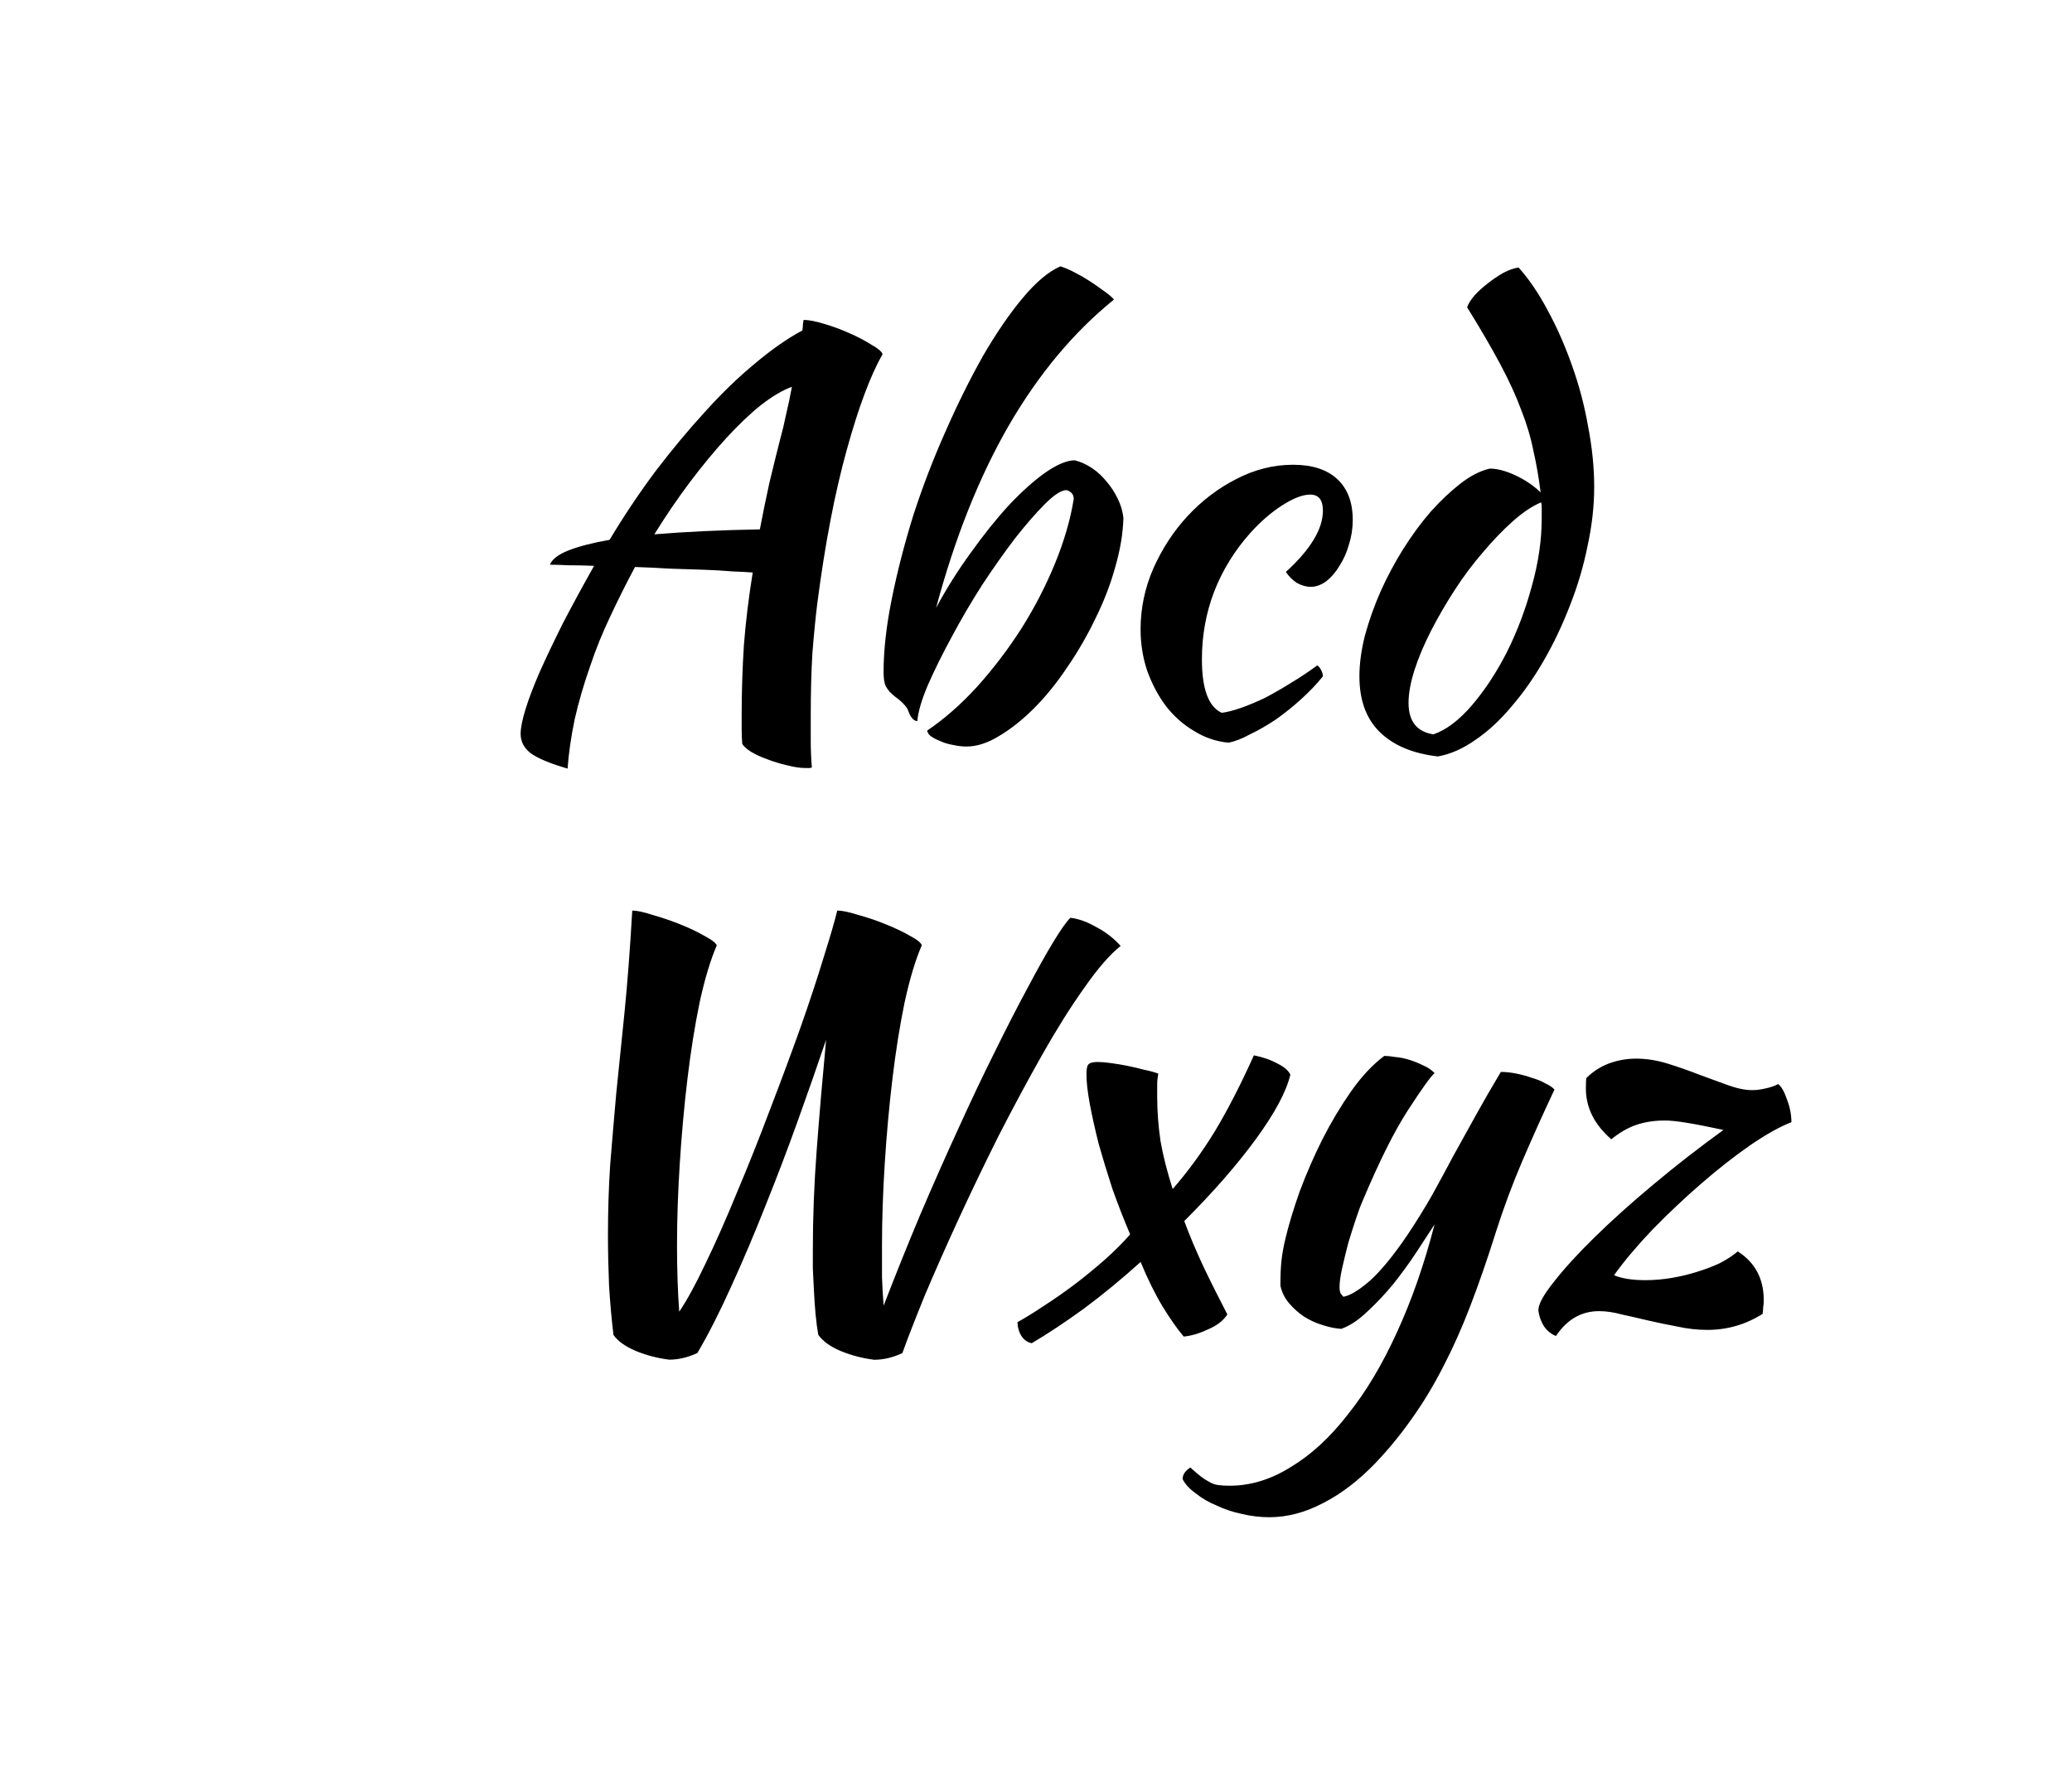 <?xml version="1.0" encoding="UTF-8" standalone="no"?>
<svg
   width="70"
   height="60"
   viewBox="0 0 70 60"
   version="1.1"
   id="svg1"
   sodipodi:docname="org.inkscape.text.title-case.svg"
   inkscape:version="1.4-dev (e93d6aa925, 2023-06-29, custom)"
   xmlns:inkscape="http://www.inkscape.org/namespaces/inkscape"
   xmlns:sodipodi="http://sodipodi.sourceforge.net/DTD/sodipodi-0.dtd"
   xmlns:xlink="http://www.w3.org/1999/xlink"
   xmlns="http://www.w3.org/2000/svg"
   xmlns:svg="http://www.w3.org/2000/svg">
  <sodipodi:namedview
     id="namedview1"
     pagecolor="#ffffff"
     bordercolor="#000000"
     borderopacity="0.25"
     inkscape:showpageshadow="2"
     inkscape:pageopacity="0.0"
     inkscape:pagecheckerboard="0"
     inkscape:deskcolor="#d1d1d1"
     inkscape:zoom="1"
     inkscape:cx="-108"
     inkscape:cy="26"
     inkscape:current-layer="layer1" />
  <defs
     id="defs1" />
  <g
     inkscape:label="org.inkscape.text.title-case"
     inkscape:groupmode="layer"
     id="layer1">
    <image
       preserveAspectRatio="none"
       inkscape:svg-dpi="192"
       width="70"
       height="60"
       xlink:href="_notepad-page-icon.svg"
       id="image1"
       x="0"
       y="0"
       sodipodi:insensitive="true" />
    <g
       id="text3"
       style="font-size:18.667px;line-height:1.07;font-family:'Kaushan Script';-inkscape-font-specification:'Kaushan Script, Normal';font-variant-ligatures:none;stroke-linecap:square;stroke-linejoin:round;stroke-miterlimit:10"
       aria-label="Abcd&#10;Wxyz">
      <path
         d="m 19.176,25.968 q -0.896,-0.261 -1.251,-0.523 -0.336,-0.261 -0.336,-0.653 0,-0.299 0.168,-0.84 0.168,-0.541 0.485,-1.269 0.336,-0.747 0.784,-1.643 0.467,-0.896 1.045,-1.923 -0.485,-0.019 -0.877,-0.019 -0.373,-0.019 -0.616,-0.019 0.112,-0.28 0.635,-0.485 0.523,-0.205 1.381,-0.355 0.728,-1.213 1.549,-2.315 0.84,-1.101 1.68,-2.016 0.84,-0.933 1.68,-1.624 0.84,-0.709 1.605,-1.12 0.019,-0.131 0.019,-0.224 0.019,-0.093 0.019,-0.131 0.261,0 0.691,0.131 0.448,0.131 0.859,0.317 0.429,0.187 0.747,0.392 0.336,0.187 0.373,0.317 -0.616,1.083 -1.213,3.248 -0.597,2.147 -0.989,5.152 -0.093,0.747 -0.168,1.699 -0.056,0.952 -0.056,2.128 0,0.411 0,0.84 0,0.429 0.037,0.896 -0.037,0.019 -0.075,0.019 -0.037,0 -0.149,0 -0.261,0 -0.616,-0.093 -0.336,-0.075 -0.672,-0.205 -0.317,-0.112 -0.56,-0.261 -0.224,-0.149 -0.28,-0.261 -0.019,-0.243 -0.019,-0.485 0,-0.224 0,-0.485 0,-1.157 0.075,-2.352 0.093,-1.195 0.299,-2.464 -0.261,-0.019 -0.691,-0.037 -0.429,-0.037 -0.971,-0.056 -0.523,-0.019 -1.139,-0.037 -0.597,-0.037 -1.176,-0.056 -0.448,0.84 -0.84,1.68 -0.392,0.821 -0.672,1.661 -0.317,0.896 -0.523,1.792 -0.187,0.896 -0.243,1.68 z m 7.205,-11.219 q 0.075,-0.261 0.168,-0.709 0.112,-0.467 0.205,-0.971 -0.467,0.168 -1.045,0.616 -0.56,0.448 -1.176,1.12 -0.597,0.653 -1.232,1.493 -0.616,0.821 -1.195,1.755 1.568,-0.131 3.565,-0.168 0.149,-0.784 0.317,-1.549 0.187,-0.784 0.392,-1.587 z m 4.947,9.931 q 0.859,-0.579 1.68,-1.475 0.821,-0.915 1.493,-1.96 0.672,-1.064 1.139,-2.203 0.467,-1.139 0.635,-2.184 0,-0.224 -0.243,-0.299 -0.261,0 -0.728,0.467 -0.448,0.448 -1.008,1.157 -0.541,0.709 -1.12,1.587 -0.56,0.877 -1.027,1.755 -0.467,0.859 -0.803,1.624 -0.317,0.747 -0.355,1.213 -0.187,0 -0.317,-0.373 -0.037,-0.093 -0.131,-0.187 -0.093,-0.112 -0.299,-0.261 -0.093,-0.075 -0.187,-0.168 -0.093,-0.112 -0.131,-0.187 -0.075,-0.149 -0.075,-0.485 0,-1.101 0.28,-2.483 0.28,-1.381 0.728,-2.819 0.467,-1.437 1.083,-2.819 0.616,-1.4 1.269,-2.557 0.672,-1.157 1.344,-1.96 0.672,-0.803 1.269,-1.064 0.187,0.056 0.448,0.187 0.261,0.131 0.523,0.299 0.261,0.168 0.485,0.336 0.243,0.168 0.355,0.299 -2.053,1.661 -3.565,4.275 -1.493,2.595 -2.445,6.141 0.523,-0.971 1.176,-1.867 0.653,-0.915 1.288,-1.605 0.653,-0.691 1.232,-1.101 0.597,-0.411 0.989,-0.411 0.299,0.075 0.579,0.261 0.28,0.187 0.504,0.467 0.224,0.261 0.373,0.579 0.149,0.299 0.187,0.635 -0.019,0.784 -0.28,1.68 -0.243,0.877 -0.672,1.736 -0.411,0.859 -0.952,1.643 -0.523,0.784 -1.12,1.381 -0.579,0.579 -1.176,0.933 -0.579,0.355 -1.101,0.355 -0.224,0 -0.467,-0.056 -0.224,-0.037 -0.429,-0.131 -0.187,-0.075 -0.317,-0.168 -0.112,-0.093 -0.112,-0.187 z m 7.205,-3.416 q 0,-1.064 0.429,-2.053 0.448,-1.008 1.157,-1.773 0.728,-0.784 1.643,-1.251 0.933,-0.485 1.923,-0.485 0.971,0 1.493,0.485 0.523,0.485 0.523,1.381 0,0.429 -0.131,0.84 -0.112,0.392 -0.317,0.709 -0.187,0.317 -0.448,0.523 -0.261,0.187 -0.523,0.187 -0.224,0 -0.467,-0.131 -0.224,-0.149 -0.373,-0.373 1.251,-1.139 1.251,-2.072 0,-0.541 -0.429,-0.541 -0.373,0 -0.933,0.355 -0.56,0.355 -1.083,0.933 -0.803,0.896 -1.232,1.997 -0.411,1.083 -0.411,2.277 0,1.512 0.672,1.811 0.28,-0.037 0.653,-0.168 0.373,-0.131 0.803,-0.336 0.429,-0.224 0.877,-0.504 0.467,-0.28 0.896,-0.597 0.075,0.056 0.131,0.168 0.056,0.112 0.056,0.205 -0.317,0.392 -0.728,0.765 -0.411,0.373 -0.859,0.691 -0.448,0.299 -0.877,0.504 -0.411,0.224 -0.728,0.28 -0.616,-0.056 -1.157,-0.392 -0.541,-0.317 -0.952,-0.84 -0.392,-0.523 -0.635,-1.195 -0.224,-0.672 -0.224,-1.4 z m 11.797,-5.432 q 0.373,0 0.859,0.224 0.485,0.224 0.859,0.579 -0.093,-0.747 -0.243,-1.4 -0.131,-0.672 -0.411,-1.381 -0.261,-0.709 -0.709,-1.549 -0.448,-0.84 -1.12,-1.923 0.056,-0.168 0.243,-0.392 0.205,-0.224 0.448,-0.411 0.261,-0.205 0.523,-0.355 0.28,-0.149 0.523,-0.187 0.523,0.579 0.989,1.456 0.467,0.859 0.821,1.867 0.355,0.989 0.541,2.053 0.205,1.064 0.205,2.035 0,0.971 -0.224,1.997 -0.205,1.027 -0.597,2.016 -0.373,0.971 -0.877,1.848 -0.504,0.877 -1.101,1.568 -0.579,0.691 -1.213,1.12 -0.635,0.448 -1.269,0.56 -1.288,-0.149 -1.979,-0.84 -0.672,-0.672 -0.672,-1.867 0,-0.635 0.187,-1.381 0.205,-0.747 0.523,-1.475 0.336,-0.747 0.765,-1.437 0.448,-0.709 0.933,-1.269 0.504,-0.56 1.008,-0.952 0.504,-0.392 0.989,-0.504 z m -1.904,8.979 q 0.653,-0.224 1.307,-0.989 0.653,-0.765 1.176,-1.792 0.523,-1.045 0.84,-2.221 0.336,-1.195 0.336,-2.296 0,-0.317 0,-0.392 0,-0.075 -0.019,-0.149 -0.448,0.187 -0.952,0.635 -0.504,0.448 -1.008,1.045 -0.504,0.579 -0.952,1.269 -0.448,0.691 -0.803,1.381 -0.355,0.691 -0.56,1.325 -0.205,0.635 -0.205,1.12 0,0.933 0.84,1.064 z"
         id="path1" />
      <path
         d="m 20.725,45.101 q -0.093,-0.765 -0.149,-1.661 -0.037,-0.915 -0.037,-1.699 0,-1.251 0.075,-2.389 0.093,-1.157 0.205,-2.408 0.131,-1.269 0.28,-2.744 0.149,-1.493 0.261,-3.435 0.243,0 0.691,0.149 0.467,0.131 0.933,0.317 0.467,0.187 0.821,0.392 0.355,0.187 0.411,0.317 -0.317,0.728 -0.579,1.923 -0.243,1.176 -0.411,2.576 -0.168,1.4 -0.261,2.875 -0.093,1.475 -0.093,2.763 0,0.597 0.019,1.176 0.019,0.579 0.056,1.064 0.392,-0.579 0.896,-1.643 0.523,-1.083 1.064,-2.408 0.56,-1.325 1.101,-2.763 0.56,-1.456 1.027,-2.763 0.467,-1.325 0.784,-2.371 0.336,-1.064 0.467,-1.605 0.243,0 0.709,0.149 0.485,0.131 0.933,0.317 0.467,0.187 0.821,0.392 0.355,0.187 0.392,0.317 -0.317,0.728 -0.579,1.923 -0.243,1.176 -0.411,2.576 -0.168,1.4 -0.261,2.875 -0.093,1.475 -0.093,2.763 0,0.541 0,1.083 0.019,0.523 0.056,0.952 0.597,-1.549 1.232,-3.061 0.653,-1.531 1.288,-2.912 0.635,-1.4 1.232,-2.595 0.597,-1.213 1.101,-2.147 0.504,-0.952 0.877,-1.568 0.373,-0.616 0.579,-0.821 0.429,0.056 0.877,0.317 0.467,0.243 0.821,0.635 -0.541,0.429 -1.232,1.419 -0.691,0.971 -1.419,2.259 -0.728,1.288 -1.475,2.744 -0.728,1.456 -1.363,2.837 -0.635,1.381 -1.139,2.576 -0.485,1.195 -0.747,1.923 -0.485,0.224 -0.952,0.224 -0.597,-0.075 -1.139,-0.299 -0.523,-0.224 -0.747,-0.541 -0.056,-0.299 -0.093,-0.691 -0.037,-0.411 -0.056,-0.803 -0.019,-0.392 -0.037,-0.747 0,-0.373 0,-0.635 0,-1.661 0.131,-3.379 0.131,-1.736 0.317,-3.715 -0.429,1.269 -0.952,2.725 -0.523,1.456 -1.101,2.893 -0.56,1.419 -1.157,2.725 -0.579,1.288 -1.139,2.24 -0.485,0.224 -0.952,0.224 -0.597,-0.075 -1.139,-0.299 -0.523,-0.224 -0.747,-0.541 z m 20.739,-0.691 q -0.205,0.317 -0.653,0.504 -0.429,0.205 -0.821,0.243 -0.317,-0.373 -0.709,-1.008 -0.392,-0.653 -0.747,-1.512 -0.952,0.859 -1.904,1.568 -0.952,0.691 -1.773,1.176 -0.205,-0.037 -0.336,-0.224 -0.131,-0.187 -0.149,-0.485 0.373,-0.205 0.877,-0.541 0.523,-0.336 1.045,-0.728 0.541,-0.411 1.027,-0.84 0.504,-0.448 0.859,-0.859 -0.317,-0.747 -0.597,-1.531 -0.261,-0.803 -0.467,-1.531 -0.187,-0.747 -0.299,-1.344 -0.112,-0.616 -0.112,-0.989 0,-0.261 0.056,-0.336 0.075,-0.093 0.317,-0.093 0.187,0 0.448,0.037 0.28,0.037 0.56,0.093 0.28,0.056 0.56,0.131 0.28,0.056 0.485,0.131 -0.037,0.205 -0.037,0.355 0,0.149 0,0.429 0,0.728 0.112,1.493 0.131,0.747 0.411,1.624 0.765,-0.877 1.419,-1.941 0.653,-1.083 1.325,-2.576 0.467,0.093 0.803,0.28 0.336,0.168 0.429,0.373 -0.205,0.859 -1.157,2.165 -0.952,1.307 -2.427,2.781 0.261,0.709 0.635,1.512 0.373,0.784 0.821,1.643 z m 9.072,-2.781 q -0.429,1.363 -0.859,2.483 -0.429,1.12 -0.915,2.053 -0.485,0.952 -1.045,1.736 -0.56,0.803 -1.232,1.512 -0.859,0.896 -1.773,1.363 -0.915,0.485 -1.829,0.485 -0.467,0 -0.933,-0.112 -0.448,-0.093 -0.84,-0.28 -0.411,-0.168 -0.709,-0.411 -0.317,-0.224 -0.448,-0.485 0,-0.224 0.261,-0.392 0.224,0.205 0.373,0.317 0.149,0.112 0.299,0.187 0.131,0.075 0.299,0.093 0.149,0.019 0.355,0.019 1.064,0 2.072,-0.635 1.027,-0.616 1.923,-1.773 0.915,-1.139 1.661,-2.781 0.747,-1.624 1.269,-3.64 -0.243,0.373 -0.597,0.915 -0.355,0.541 -0.784,1.083 -0.429,0.523 -0.896,0.952 -0.448,0.429 -0.877,0.579 -0.299,-0.019 -0.635,-0.131 -0.317,-0.093 -0.616,-0.28 -0.28,-0.187 -0.504,-0.448 -0.224,-0.261 -0.299,-0.597 0,-0.541 0.037,-0.859 0.037,-0.336 0.131,-0.728 0.168,-0.709 0.485,-1.605 0.336,-0.896 0.765,-1.755 0.448,-0.877 0.971,-1.624 0.541,-0.765 1.12,-1.195 0.149,0 0.373,0.037 0.224,0.019 0.467,0.093 0.243,0.075 0.467,0.187 0.224,0.093 0.392,0.261 -0.205,0.187 -0.896,1.251 -0.691,1.064 -1.531,3.061 -0.093,0.205 -0.224,0.597 -0.131,0.392 -0.261,0.821 -0.112,0.429 -0.205,0.84 -0.093,0.411 -0.093,0.653 0,0.149 0.037,0.224 0.056,0.075 0.093,0.112 0.336,-0.056 0.896,-0.541 0.56,-0.504 1.269,-1.549 0.448,-0.672 0.821,-1.325 0.373,-0.672 0.728,-1.344 0.373,-0.672 0.765,-1.381 0.392,-0.709 0.84,-1.456 0.243,0 0.523,0.056 0.28,0.056 0.541,0.149 0.261,0.075 0.448,0.187 0.205,0.093 0.299,0.205 -0.579,1.232 -1.083,2.408 -0.504,1.176 -0.896,2.408 z m 1.437,2.632 q 0,-0.299 0.523,-0.952 0.523,-0.672 1.381,-1.512 0.877,-0.859 1.997,-1.792 1.139,-0.952 2.352,-1.829 -0.784,-0.168 -1.251,-0.243 -0.448,-0.075 -0.728,-0.075 -0.541,0 -0.971,0.149 -0.429,0.149 -0.84,0.485 -0.859,-0.747 -0.859,-1.717 0,-0.299 0.019,-0.355 0.317,-0.317 0.747,-0.485 0.448,-0.168 0.933,-0.168 0.523,0 1.064,0.168 0.541,0.168 1.064,0.373 0.523,0.187 0.971,0.355 0.467,0.168 0.821,0.168 0.205,0 0.448,-0.056 0.261,-0.056 0.429,-0.149 0.168,0.131 0.299,0.523 0.149,0.392 0.149,0.765 -0.579,0.224 -1.4,0.784 -0.803,0.56 -1.643,1.288 -0.84,0.728 -1.643,1.549 -0.784,0.821 -1.307,1.549 0.392,0.168 1.064,0.168 0.429,0 0.877,-0.075 0.448,-0.075 0.859,-0.205 0.429,-0.131 0.784,-0.299 0.355,-0.187 0.597,-0.392 0.877,0.56 0.877,1.643 0,0.149 -0.019,0.243 0,0.093 -0.019,0.224 -0.859,0.541 -1.867,0.541 -0.504,0 -1.008,-0.112 -0.504,-0.093 -0.989,-0.205 -0.467,-0.112 -0.896,-0.205 -0.411,-0.112 -0.765,-0.112 -0.896,0 -1.456,0.84 -0.243,-0.093 -0.411,-0.336 -0.149,-0.243 -0.187,-0.541 z"
         id="path2" />
    </g>
  </g>
</svg>
